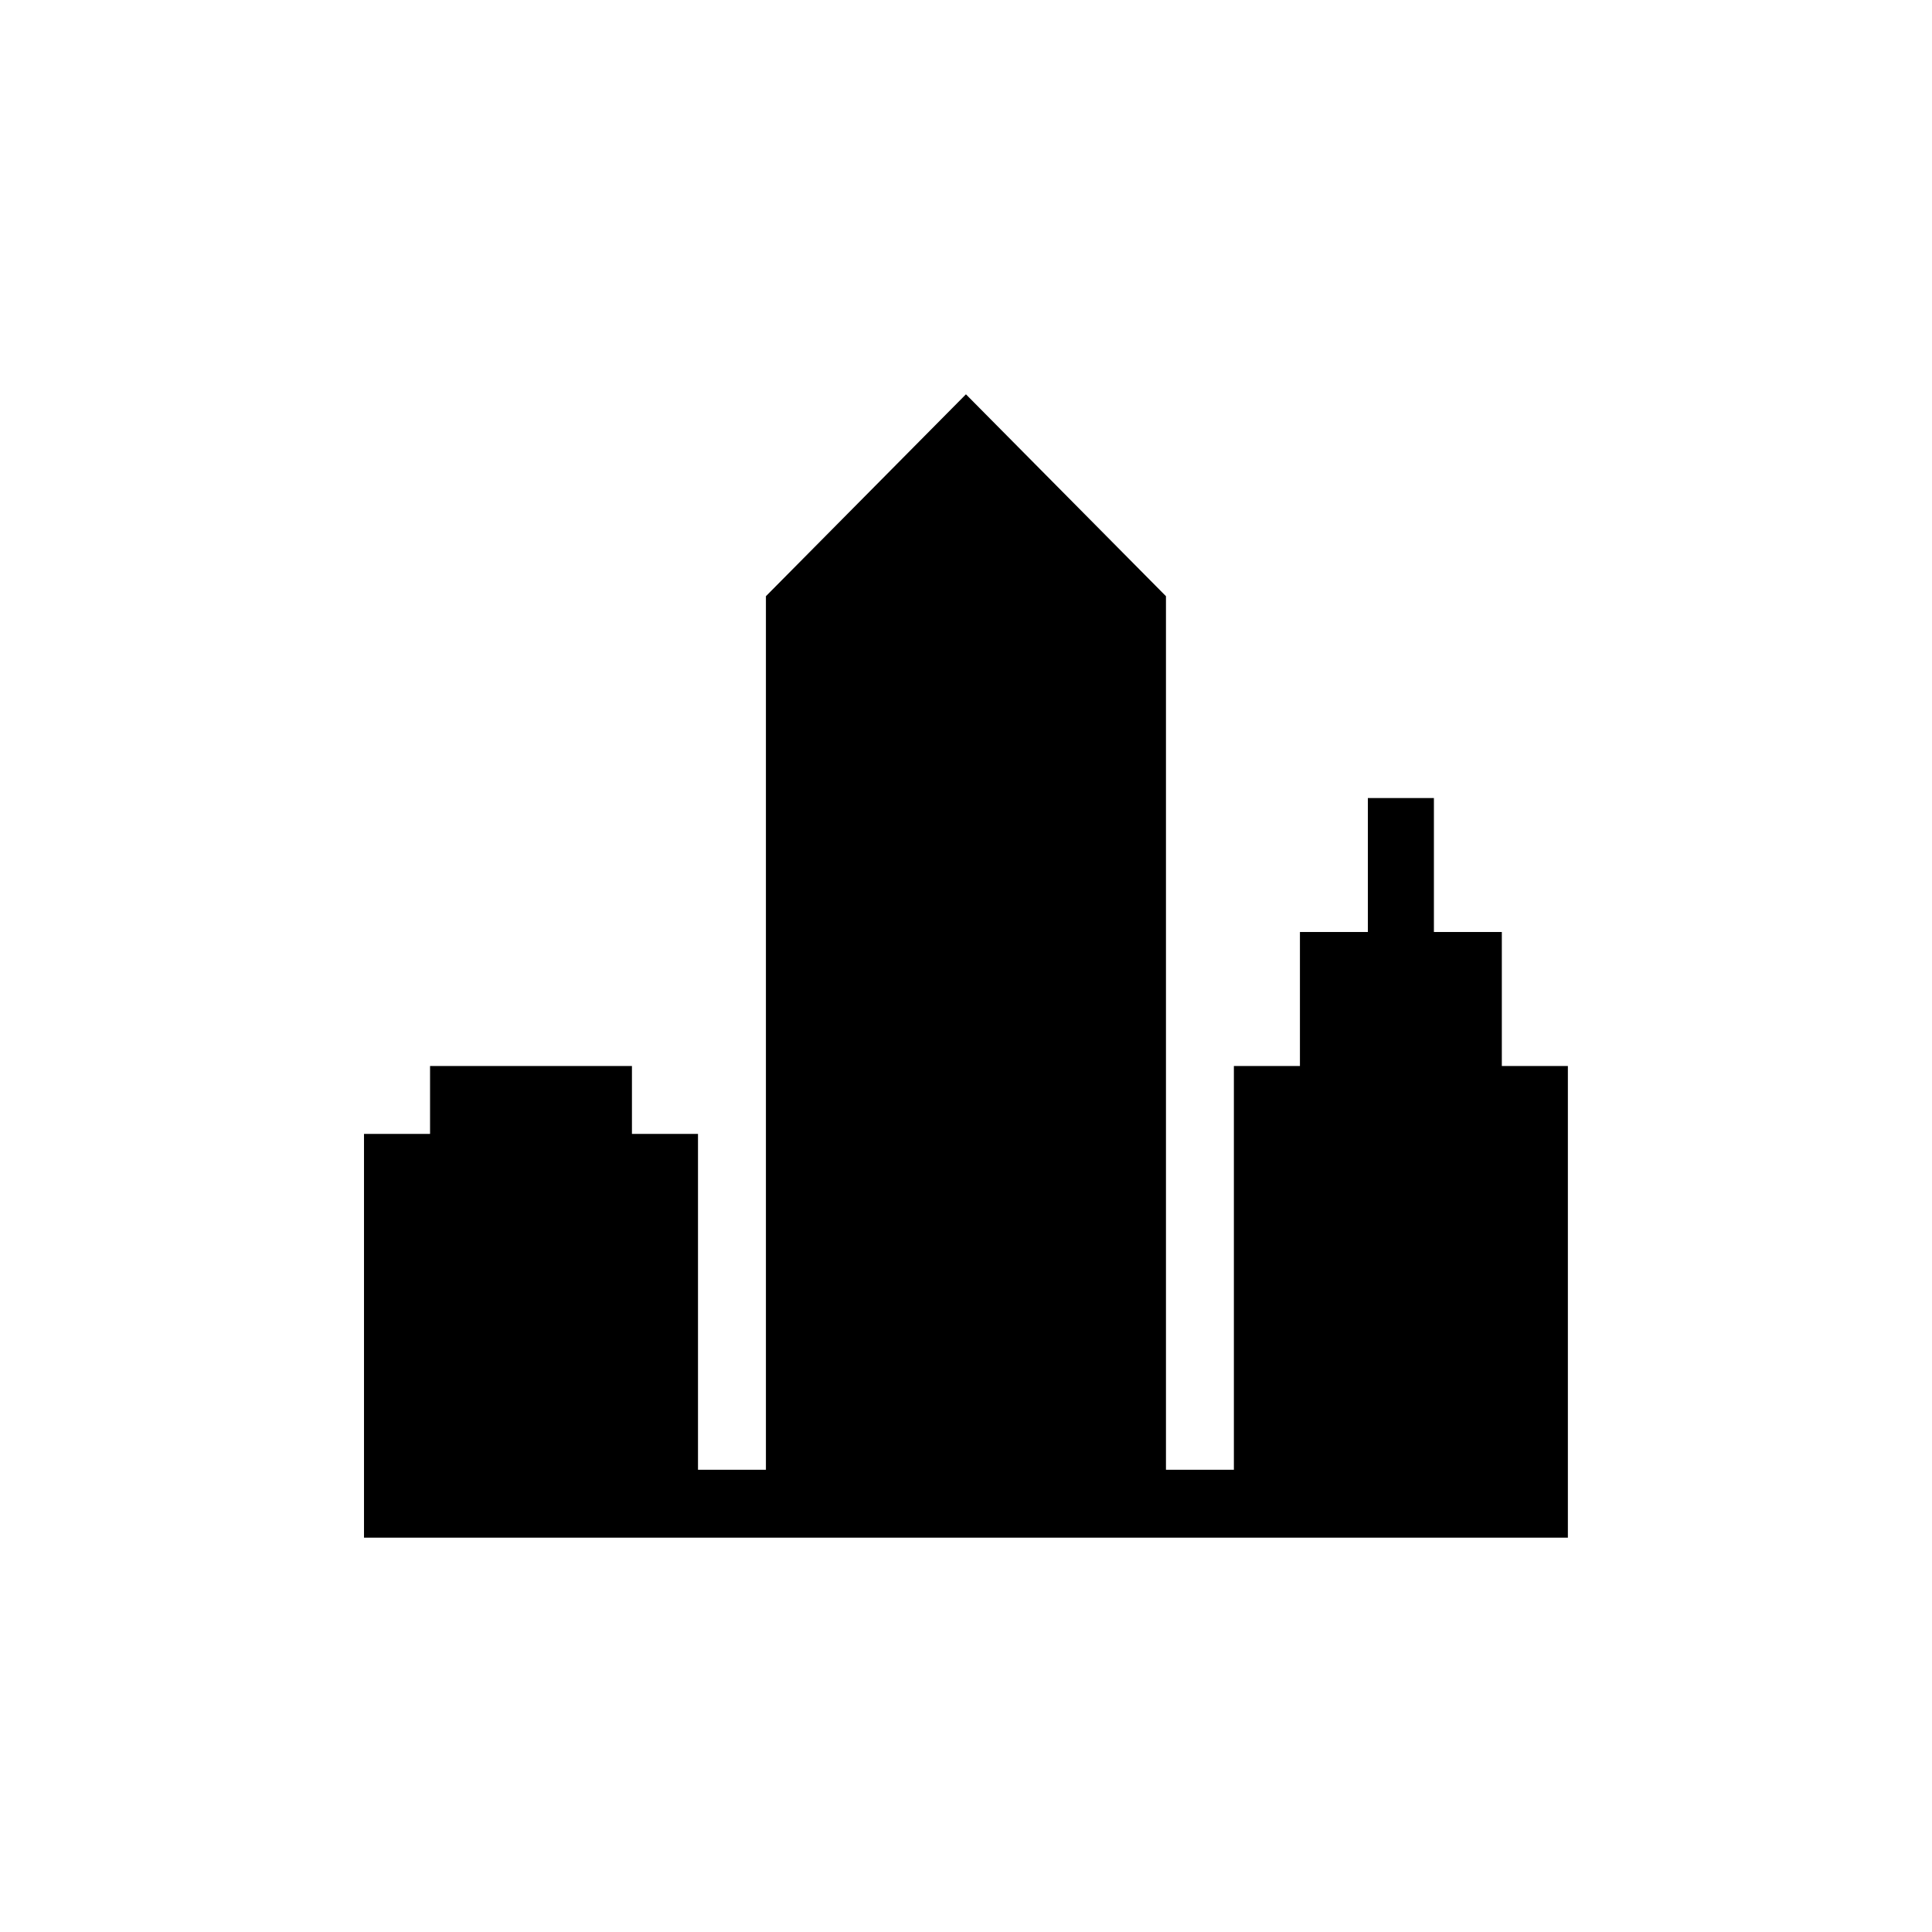 <!-- Generated by IcoMoon.io -->
<svg version="1.1" xmlns="http://www.w3.org/2000/svg" width="32" height="32" viewBox="0 0 32 32">
<title>untitled6</title>
<path d="M6.031 25.469h19.938v-7.813h-1.094v-2.219h-1.125v-2.219h-1.094v2.219h-1.125v2.219h-1.094v6.688h-1.125v-14.469l-3.313-3.344-3.313 3.344v14.469h-1.125v-5.563h-1.094v-1.125h-3.344v1.125h-1.094v6.688z"></path>
</svg>
